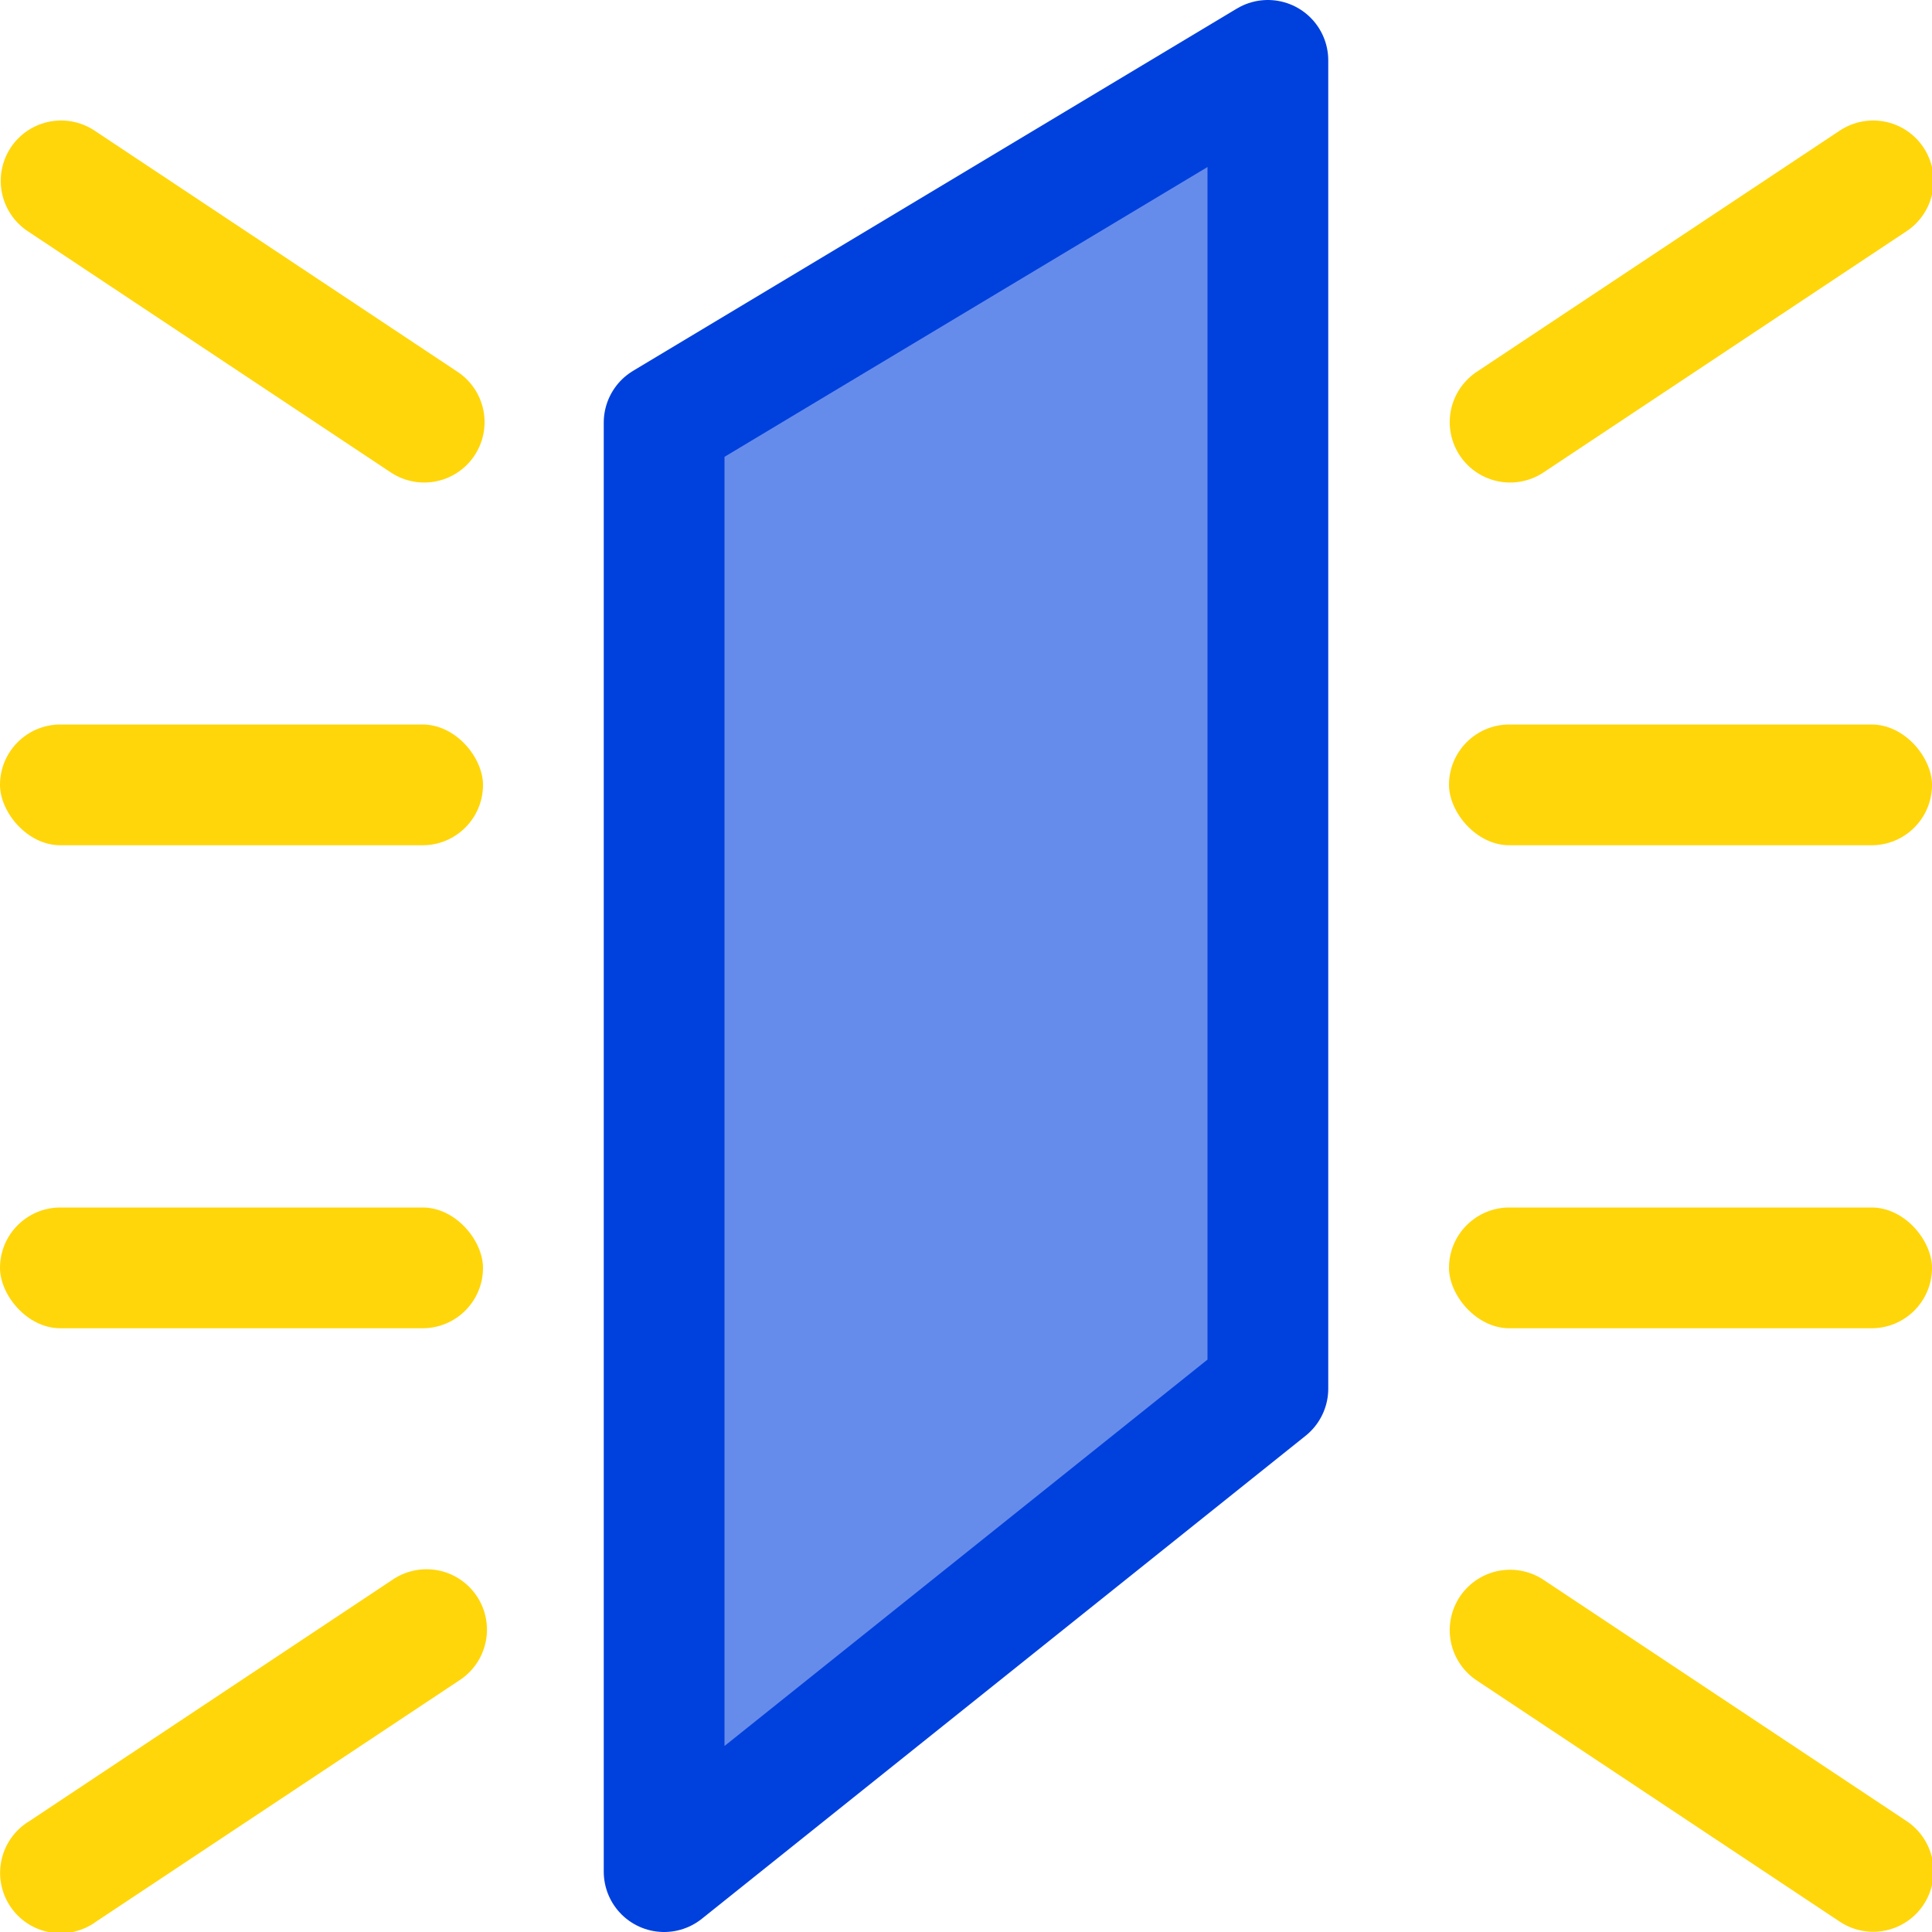 <svg viewBox="0 0 16 16" xmlns="http://www.w3.org/2000/svg"><path d="m5.5 3.5 5-3v11l-5 4z" fill="#0040dd" fill-rule="evenodd" opacity=".6"/><path d="m5.5 3.5 5-3v11l-5 4z" fill="none" stroke="#0040dd" stroke-linecap="round" stroke-linejoin="round"/><g fill="#ffd60a"><rect height="1" ry=".5" width="4" x="12" y="10"/><rect height="1" ry=".5" width="4" x="12" y="6"/><rect height="1" ry=".5" width="4" y="10"/><rect height="1" ry=".5" width="4" y="6"/></g><g fill="none" stroke="#ffd60a" stroke-linecap="round"><path d="m12.506 13.5 3.007 1.998"/><path d="m.506 1.498 3.007 1.998"/><path d="m12.506 3.496 3.007-1.998"/></g><path d="m3.533 12.996a.5.5 0 0 1 .271.92l-3.008 1.998a.5.5 0 1 1 -.553-.832l3.006-1.998a.5.5 0 0 1 .283-.088z" fill="#ffd60a" fill-rule="evenodd"/></svg>